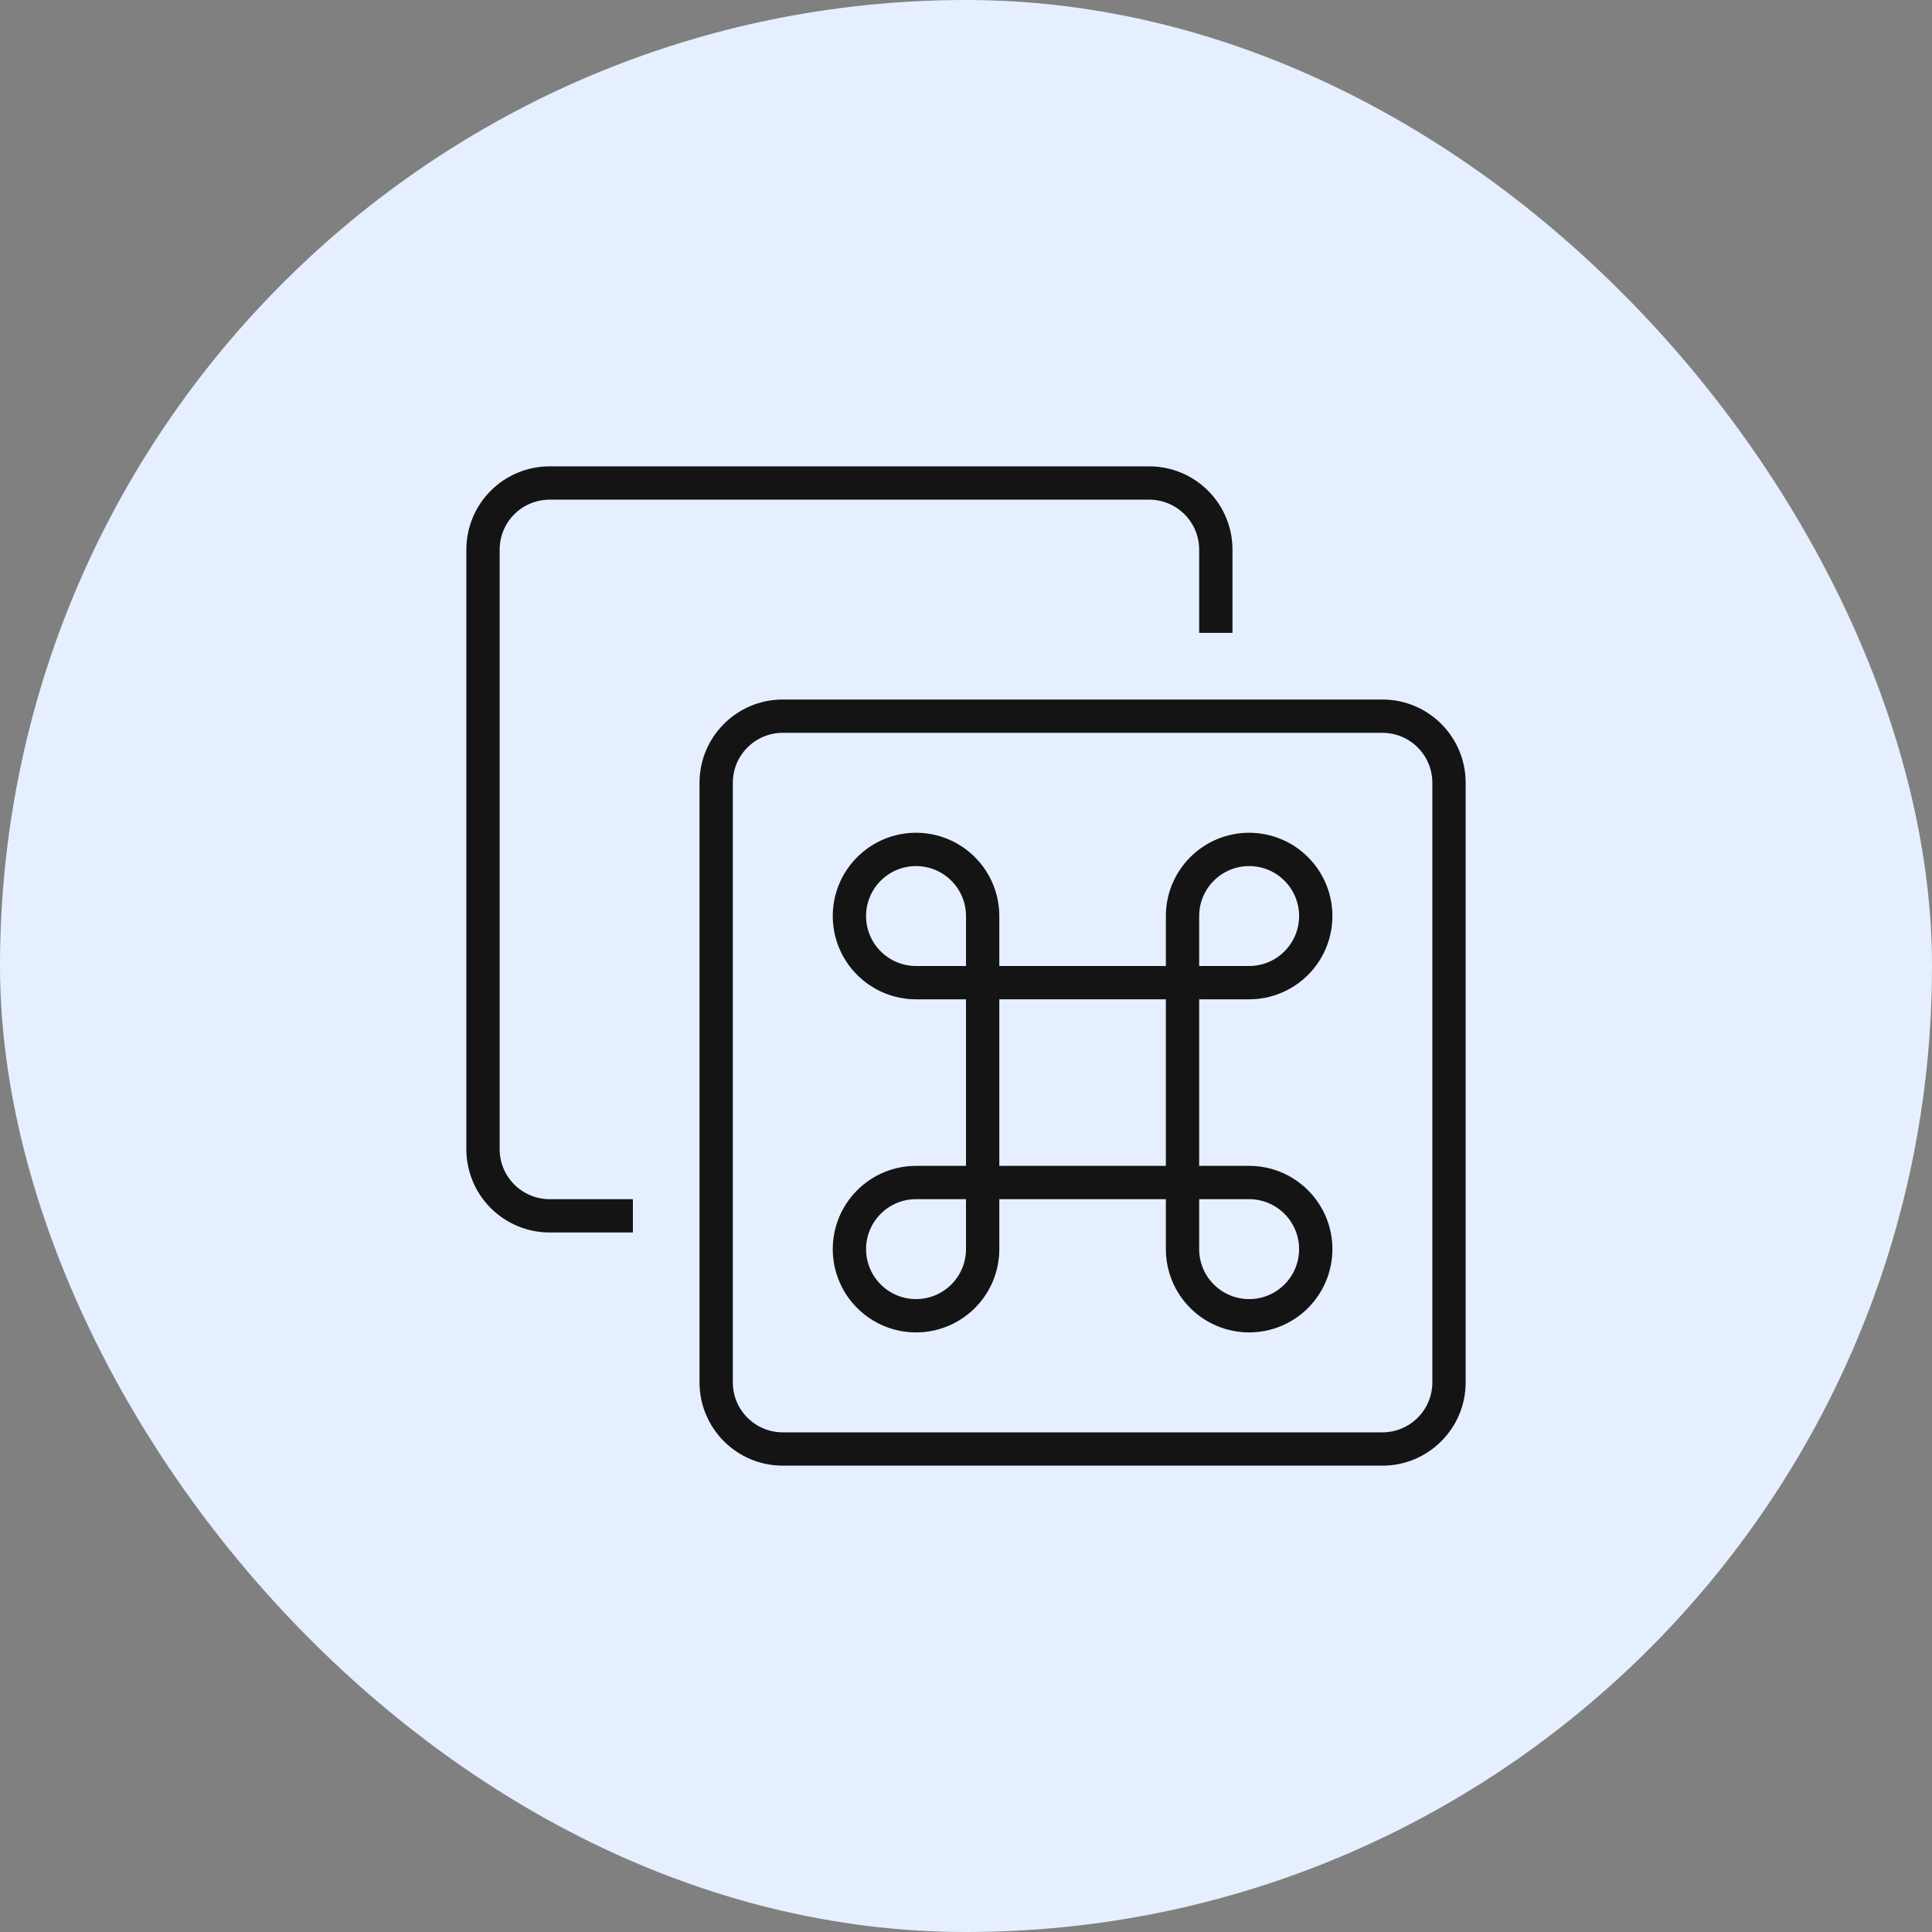 <svg width="116" height="116" viewBox="0 0 116 116" fill="none" xmlns="http://www.w3.org/2000/svg">
<rect x="0" y="0" width="116" height="116" fill="#808080" stroke="none"/>
<rect width="116" height="116" rx="58" fill="#E6EFFF"/>
<path d="M71 59H59V71H71V59Z" stroke="#141414" stroke-width="2" stroke-miterlimit="10" stroke-linecap="square"/>
<path d="M59 59H55C53.939 59 52.922 58.579 52.172 57.828C51.421 57.078 51 56.061 51 55C51 53.939 51.421 52.922 52.172 52.172C52.922 51.421 53.939 51 55 51V51C56.061 51 57.078 51.421 57.828 52.172C58.579 52.922 59 53.939 59 55V59Z" stroke="#141414" stroke-width="2" stroke-miterlimit="10" stroke-linecap="square"/>
<path d="M71 59H75C76.061 59 77.078 58.579 77.828 57.828C78.579 57.078 79 56.061 79 55C79 53.939 78.579 52.922 77.828 52.172C77.078 51.421 76.061 51 75 51C73.939 51 72.922 51.421 72.172 52.172C71.421 52.922 71 53.939 71 55V59Z" stroke="#141414" stroke-width="2" stroke-miterlimit="10" stroke-linecap="square"/>
<path d="M59 71H55C53.939 71 52.922 71.421 52.172 72.172C51.421 72.922 51 73.939 51 75C51 76.061 51.421 77.078 52.172 77.828C52.922 78.579 53.939 79 55 79C56.061 79 57.078 78.579 57.828 77.828C58.579 77.078 59 76.061 59 75V71Z" stroke="#141414" stroke-width="2" stroke-miterlimit="10" stroke-linecap="square"/>
<path d="M71 71H75C76.061 71 77.078 71.421 77.828 72.172C78.579 72.922 79 73.939 79 75C79 76.061 78.579 77.078 77.828 77.828C77.078 78.579 76.061 79 75 79C73.939 79 72.922 78.579 72.172 77.828C71.421 77.078 71 76.061 71 75V71Z" stroke="#141414" stroke-width="2" stroke-miterlimit="10" stroke-linecap="square"/>
<path d="M83 43H47C44.791 43 43 44.791 43 47V83C43 85.209 44.791 87 47 87H83C85.209 87 87 85.209 87 83V47C87 44.791 85.209 43 83 43Z" stroke="#141414" stroke-width="2" stroke-miterlimit="10" stroke-linecap="square"/>
<path d="M37 73H33C31.939 73 30.922 72.579 30.172 71.828C29.421 71.078 29 70.061 29 69V33C29 31.939 29.421 30.922 30.172 30.172C30.922 29.421 31.939 29 33 29H69C70.061 29 71.078 29.421 71.828 30.172C72.579 30.922 73 31.939 73 33V37" stroke="#141414" stroke-width="2" stroke-miterlimit="10" stroke-linecap="square"/>
</svg>
